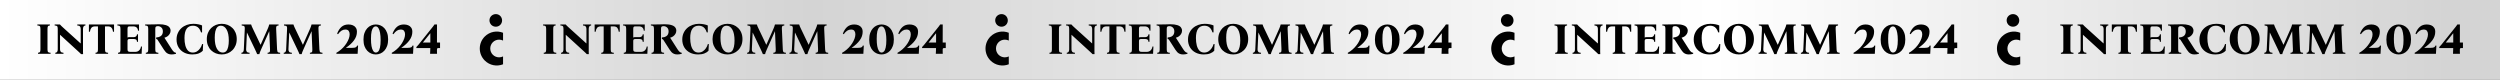 <svg width="1162" height="37" viewBox="0 0 1162 37" fill="none" xmlns="http://www.w3.org/2000/svg">
<rect x="0" y="0" width="1162" height="37" fill="#808080" stroke="none"/>
<rect width="1162" height="37" fill="url(#paint0_linear_599_2551)"/>
<path d="M17.669 25V24.529C18.065 24.501 18.352 24.399 18.529 24.221C18.707 24.044 18.796 23.62 18.796 22.951V13.423C18.796 12.754 18.693 12.33 18.488 12.153C18.297 11.961 17.921 11.859 17.361 11.845V11.374H23.201V11.845C22.805 11.859 22.518 11.961 22.34 12.153C22.163 12.33 22.074 12.754 22.074 13.423V22.951C22.074 23.62 22.177 24.044 22.381 24.221C22.586 24.399 22.962 24.501 23.508 24.529V25H17.669ZM37.697 25.164C37.492 24.945 37.281 24.734 37.062 24.529C36.844 24.31 36.495 23.989 36.017 23.566L27.944 16.189H27.903V22.951C27.903 23.415 28.019 23.791 28.252 24.078C28.497 24.351 28.914 24.501 29.501 24.529V25H25.711V24.529C26.107 24.501 26.394 24.351 26.571 24.078C26.749 23.791 26.838 23.415 26.838 22.951V13.423C26.838 12.754 26.735 12.33 26.53 12.153C26.339 11.961 25.963 11.859 25.403 11.845V11.374H27.862C28.067 11.634 28.286 11.866 28.518 12.071C28.75 12.276 29.016 12.522 29.317 12.809L37.472 20.185H37.513V13.423C37.513 12.959 37.397 12.583 37.165 12.296C36.932 12.009 36.516 11.859 35.915 11.845V11.374H39.705V11.845C39.309 11.859 39.022 12.009 38.845 12.296C38.667 12.583 38.578 12.959 38.578 13.423V22.951C38.578 23.334 38.578 23.702 38.578 24.058C38.592 24.399 38.606 24.768 38.619 25.164H37.697ZM41.326 11.374H53.005V14.755H52.534C52.452 14.017 52.233 13.416 51.878 12.952C51.523 12.487 50.915 12.255 50.055 12.255H48.805V22.951C48.805 23.62 48.907 24.044 49.112 24.221C49.317 24.399 49.693 24.501 50.239 24.529V25L44.399 25V24.529C44.795 24.501 45.082 24.399 45.26 24.221C45.438 24.044 45.526 23.62 45.526 22.951V12.255H44.256C43.423 12.255 42.822 12.487 42.453 12.952C42.098 13.416 41.879 14.017 41.797 14.755H41.326V11.374ZM54.864 25V24.529C55.261 24.501 55.547 24.399 55.725 24.221C55.903 24.044 55.991 23.62 55.991 22.951V13.423C55.991 12.754 55.889 12.33 55.684 12.153C55.493 11.961 55.117 11.859 54.557 11.845V11.374L64.618 11.374V14.243L64.146 14.243C64.119 13.655 63.914 13.177 63.532 12.809C63.163 12.44 62.589 12.255 61.811 12.255H60.171C59.885 12.255 59.659 12.33 59.495 12.481C59.345 12.631 59.27 12.945 59.27 13.423V17.46C59.379 17.378 59.509 17.323 59.659 17.296C59.823 17.268 60.014 17.255 60.233 17.255H62.22C62.63 17.255 62.972 17.139 63.245 16.907C63.518 16.674 63.661 16.353 63.675 15.943H64.146V19.427H63.675C63.661 18.921 63.518 18.58 63.245 18.402C62.972 18.225 62.63 18.136 62.22 18.136H60.274C59.905 18.136 59.645 18.197 59.495 18.32C59.345 18.443 59.27 18.682 59.27 19.037V22.951C59.27 23.429 59.372 23.743 59.577 23.893C59.796 24.044 60.212 24.119 60.827 24.119H62.774C63.593 24.119 64.242 23.873 64.72 23.381C65.198 22.89 65.465 22.302 65.519 21.619H65.99L65.827 25H54.864ZM79.737 25.307C79.122 25.307 78.596 25.205 78.159 25C77.722 24.809 77.353 24.549 77.053 24.221C76.752 23.893 76.472 23.532 76.213 23.135L73.344 18.669C73.207 18.436 73.085 18.293 72.975 18.238C72.866 18.184 72.736 18.149 72.586 18.136V17.419C73.406 17.364 74.041 17.2 74.492 16.927C74.942 16.654 75.256 16.319 75.434 15.923C75.612 15.513 75.7 15.09 75.7 14.653C75.7 13.819 75.468 13.198 75.004 12.788C74.539 12.364 74.007 12.153 73.406 12.153C72.955 12.153 72.634 12.235 72.442 12.399C72.265 12.549 72.176 12.89 72.176 13.423V22.951C72.176 23.62 72.278 24.044 72.483 24.221C72.688 24.399 73.064 24.501 73.61 24.529V25H67.771V24.529C68.167 24.501 68.454 24.399 68.631 24.221C68.809 24.044 68.898 23.62 68.898 22.951V13.423C68.898 12.754 68.795 12.33 68.59 12.153C68.399 11.961 68.023 11.859 67.463 11.845V11.374H68.898C69.922 11.374 70.851 11.361 71.684 11.333C72.518 11.292 73.228 11.272 73.815 11.272C75.168 11.272 76.24 11.402 77.032 11.661C77.838 11.907 78.412 12.255 78.753 12.706C79.109 13.157 79.286 13.669 79.286 14.243C79.286 14.789 79.15 15.288 78.876 15.739C78.617 16.189 78.268 16.572 77.831 16.886C77.408 17.186 76.943 17.398 76.438 17.521V17.562L79.839 22.89C80.236 23.518 80.597 23.948 80.925 24.18C81.253 24.413 81.547 24.529 81.806 24.529V25C81.533 25.096 81.205 25.171 80.823 25.225C80.454 25.28 80.092 25.307 79.737 25.307ZM89.414 25.307C87.979 25.307 86.709 25.02 85.603 24.447C84.496 23.873 83.629 23.067 83 22.029C82.372 20.977 82.058 19.761 82.058 18.382C82.058 17.248 82.263 16.237 82.672 15.349C83.082 14.448 83.642 13.676 84.353 13.034C85.077 12.392 85.903 11.907 86.832 11.579C87.774 11.238 88.778 11.067 89.844 11.067C90.65 11.067 91.422 11.142 92.159 11.292C92.897 11.443 93.484 11.62 93.921 11.825V15.062H93.45C93.177 14.229 92.849 13.594 92.467 13.157C92.084 12.706 91.654 12.392 91.176 12.214C90.711 12.037 90.219 11.948 89.701 11.948C87.064 11.948 85.746 13.86 85.746 17.685C85.746 18.942 85.876 20.082 86.135 21.107C86.408 22.131 86.825 22.944 87.385 23.545C87.959 24.133 88.69 24.426 89.578 24.426C90.302 24.426 90.957 24.249 91.545 23.893C92.132 23.525 92.63 23.04 93.04 22.439C93.464 21.838 93.764 21.189 93.942 20.492H94.413L94.249 23.607C93.799 24.098 93.163 24.508 92.344 24.836C91.524 25.15 90.547 25.307 89.414 25.307ZM103.091 11.067C104.061 11.067 104.963 11.231 105.796 11.559C106.629 11.886 107.367 12.364 108.009 12.993C108.651 13.608 109.149 14.352 109.505 15.226C109.86 16.101 110.037 17.077 110.037 18.156C110.037 19.235 109.86 20.212 109.505 21.086C109.149 21.961 108.651 22.712 108.009 23.34C107.38 23.969 106.643 24.454 105.796 24.795C104.949 25.137 104.041 25.307 103.071 25.307C102.114 25.307 101.213 25.143 100.366 24.816C99.533 24.488 98.795 24.017 98.153 23.402C97.511 22.773 97.013 22.022 96.657 21.148C96.302 20.274 96.125 19.297 96.125 18.218C96.125 17.139 96.302 16.162 96.657 15.288C97.013 14.414 97.504 13.662 98.133 13.034C98.775 12.405 99.519 11.921 100.366 11.579C101.213 11.238 102.121 11.067 103.091 11.067ZM103.501 24.426C104.211 24.426 104.771 24.194 105.181 23.73C105.591 23.252 105.885 22.596 106.062 21.763C106.253 20.929 106.349 19.959 106.349 18.853C106.349 16.626 106.008 14.919 105.325 13.73C104.655 12.542 103.767 11.948 102.661 11.948C101.964 11.948 101.404 12.18 100.981 12.645C100.571 13.109 100.27 13.765 100.079 14.612C99.901 15.445 99.813 16.415 99.813 17.521C99.813 19.748 100.147 21.455 100.817 22.644C101.5 23.832 102.394 24.426 103.501 24.426ZM119.523 25.164C119.413 24.85 119.277 24.529 119.113 24.201C118.962 23.859 118.758 23.415 118.498 22.869L114.81 15.165H114.769L114.4 22.951C114.386 23.415 114.496 23.791 114.728 24.078C114.96 24.351 115.384 24.501 115.998 24.529V25L112.208 25V24.529C112.604 24.501 112.884 24.351 113.048 24.078C113.225 23.791 113.321 23.415 113.335 22.951L113.765 13.423C113.792 12.945 113.758 12.604 113.662 12.399C113.58 12.194 113.43 12.064 113.212 12.009C112.993 11.941 112.699 11.886 112.331 11.845V11.374H116.715C116.825 11.729 116.948 12.064 117.084 12.378C117.234 12.692 117.398 13.041 117.576 13.423L121.1 20.8H121.141L124.42 13.423C124.734 12.726 124.973 12.043 125.137 11.374H129.481V11.845C129.221 11.859 129.003 11.9 128.825 11.968C128.647 12.037 128.518 12.18 128.436 12.399C128.367 12.604 128.34 12.945 128.354 13.423L128.784 22.951C128.811 23.388 128.866 23.716 128.948 23.934C129.044 24.153 129.194 24.303 129.399 24.385C129.604 24.454 129.877 24.501 130.218 24.529V25H124.379V24.529C124.816 24.501 125.116 24.399 125.28 24.221C125.458 24.044 125.533 23.62 125.506 22.951L125.157 14.571H125.116L121.408 22.869C121.148 23.443 120.957 23.893 120.834 24.221C120.725 24.536 120.629 24.85 120.547 25.164H119.523ZM139.192 25.164C139.083 24.85 138.946 24.529 138.782 24.201C138.632 23.859 138.427 23.415 138.168 22.869L134.479 15.165H134.438L134.07 22.951C134.056 23.415 134.165 23.791 134.397 24.078C134.63 24.351 135.053 24.501 135.668 24.529V25H131.877V24.529C132.273 24.501 132.553 24.351 132.717 24.078C132.895 23.791 132.99 23.415 133.004 22.951L133.434 13.423C133.462 12.945 133.428 12.604 133.332 12.399C133.25 12.194 133.1 12.064 132.881 12.009C132.663 11.941 132.369 11.886 132 11.845V11.374H136.385C136.494 11.729 136.617 12.064 136.754 12.378C136.904 12.692 137.068 13.041 137.246 13.423L140.77 20.8H140.811L144.089 13.423C144.403 12.726 144.642 12.043 144.806 11.374H149.15V11.845C148.891 11.859 148.672 11.9 148.495 11.968C148.317 12.037 148.187 12.18 148.105 12.399C148.037 12.604 148.01 12.945 148.023 13.423L148.454 22.951C148.481 23.388 148.536 23.716 148.617 23.934C148.713 24.153 148.863 24.303 149.068 24.385C149.273 24.454 149.546 24.501 149.888 24.529V25H144.048V24.529C144.485 24.501 144.786 24.399 144.95 24.221C145.127 24.044 145.202 23.62 145.175 22.951L144.827 14.571H144.786L141.077 22.869C140.818 23.443 140.626 23.893 140.503 24.221C140.394 24.536 140.299 24.85 140.217 25.164H139.192ZM165.962 21.209H166.433L166.228 25H156.352V24.529C156.462 24.474 156.626 24.378 156.844 24.242C157.076 24.105 157.315 23.948 157.561 23.771C158.244 23.279 158.886 22.719 159.487 22.09C160.088 21.462 160.614 20.793 161.065 20.082C161.516 19.372 161.871 18.662 162.13 17.951C162.39 17.241 162.52 16.565 162.52 15.923C162.52 15.308 162.37 14.789 162.069 14.366C161.782 13.942 161.256 13.73 160.491 13.73C159.849 13.73 159.255 13.908 158.709 14.263C158.162 14.618 157.623 15.172 157.09 15.923L156.701 15.595C157.261 14.175 157.964 13.116 158.811 12.419C159.658 11.723 160.717 11.374 161.987 11.374C162.725 11.374 163.387 11.497 163.975 11.743C164.562 11.975 165.026 12.344 165.368 12.849C165.723 13.341 165.901 13.983 165.901 14.775C165.901 16.183 165.45 17.501 164.548 18.73C163.66 19.959 162.417 21.114 160.819 22.193V22.234H163.811C164.589 22.234 165.129 22.138 165.429 21.947C165.73 21.756 165.907 21.51 165.962 21.209ZM174.683 11.374C175.393 11.374 176.09 11.511 176.773 11.784C177.456 12.057 178.071 12.481 178.617 13.054C179.163 13.628 179.594 14.352 179.908 15.226C180.236 16.087 180.4 17.111 180.4 18.3C180.4 19.474 180.243 20.499 179.928 21.373C179.614 22.247 179.184 22.978 178.638 23.566C178.091 24.153 177.476 24.59 176.793 24.877C176.11 25.164 175.4 25.307 174.663 25.307C173.952 25.307 173.256 25.171 172.573 24.898C171.89 24.624 171.275 24.201 170.728 23.627C170.182 23.053 169.745 22.336 169.417 21.476C169.103 20.602 168.946 19.57 168.946 18.382C168.946 17.207 169.103 16.183 169.417 15.308C169.731 14.434 170.162 13.703 170.708 13.116C171.254 12.528 171.869 12.091 172.552 11.804C173.235 11.518 173.945 11.374 174.683 11.374ZM174.744 24.426C175.141 24.426 175.503 24.249 175.83 23.893C176.158 23.538 176.418 22.937 176.609 22.09C176.814 21.244 176.916 20.082 176.916 18.607C176.916 17.323 176.828 16.21 176.65 15.267C176.486 14.311 176.233 13.573 175.892 13.054C175.55 12.522 175.12 12.255 174.601 12.255C174.219 12.255 173.857 12.433 173.515 12.788C173.187 13.143 172.921 13.744 172.716 14.591C172.525 15.438 172.429 16.599 172.429 18.074C172.429 19.358 172.511 20.479 172.675 21.435C172.853 22.377 173.112 23.115 173.454 23.648C173.795 24.167 174.225 24.426 174.744 24.426ZM191.715 21.209H192.186L191.981 25H182.105V24.529C182.214 24.474 182.378 24.378 182.597 24.242C182.829 24.105 183.068 23.948 183.314 23.771C183.997 23.279 184.639 22.719 185.24 22.09C185.841 21.462 186.367 20.793 186.818 20.082C187.268 19.372 187.623 18.662 187.883 17.951C188.143 17.241 188.272 16.565 188.272 15.923C188.272 15.308 188.122 14.789 187.822 14.366C187.535 13.942 187.009 13.73 186.244 13.73C185.602 13.73 185.008 13.908 184.461 14.263C183.915 14.618 183.375 15.172 182.842 15.923L182.453 15.595C183.013 14.175 183.717 13.116 184.564 12.419C185.411 11.723 186.469 11.374 187.74 11.374C188.477 11.374 189.14 11.497 189.727 11.743C190.315 11.975 190.779 12.344 191.12 12.849C191.476 13.341 191.653 13.983 191.653 14.775C191.653 16.183 191.202 17.501 190.301 18.73C189.413 19.959 188.17 21.114 186.572 22.193V22.234H189.563C190.342 22.234 190.881 22.138 191.182 21.947C191.482 21.756 191.66 21.51 191.715 21.209ZM203.099 19.775H204.534V22.336H203.673C203.29 22.336 203.099 22.575 203.099 23.053C203.099 23.381 203.099 23.702 203.099 24.017C203.113 24.317 203.127 24.645 203.14 25H199.903C199.93 24.549 199.951 24.112 199.964 23.689C199.978 23.252 199.992 22.801 200.005 22.336H193.53V21.865C193.886 21.523 194.207 21.168 194.493 20.8L201.194 12.419C201.344 12.228 201.481 12.043 201.603 11.866C201.74 11.675 201.849 11.511 201.931 11.374H203.12L203.099 19.775ZM199.964 15.493L196.542 19.775H200.026V15.493H199.964Z" fill="black"/>
<path d="M233.818 15.23C230.958 14.088 227.603 14.697 225.315 16.981C222.227 20.064 222.227 25.05 225.315 28.133C227.603 30.417 230.958 31.026 233.818 29.884V26.23C233.246 26.496 232.636 26.649 231.987 26.649C229.7 26.649 227.87 24.822 227.87 22.538C227.87 20.254 229.7 18.427 231.987 18.427C232.636 18.427 233.284 18.579 233.818 18.846V15.23Z" fill="black"/>
<path d="M232.522 11.568C233.648 10.439 233.648 8.57 232.522 7.402C231.396 6.272 229.531 6.272 228.366 7.402C227.201 8.531 227.24 10.4 228.366 11.568C229.531 12.697 231.396 12.697 232.522 11.568Z" fill="black"/>
<path d="M252.73 25V24.529C253.126 24.501 253.413 24.399 253.59 24.221C253.768 24.044 253.857 23.62 253.857 22.951V13.423C253.857 12.754 253.754 12.33 253.549 12.153C253.358 11.961 252.982 11.859 252.422 11.845V11.374H258.262V11.845C257.866 11.859 257.579 11.961 257.402 12.153C257.224 12.33 257.135 12.754 257.135 13.423V22.951C257.135 23.62 257.238 24.044 257.442 24.221C257.647 24.399 258.023 24.501 258.569 24.529V25H252.73ZM272.758 25.164C272.554 24.945 272.342 24.734 272.123 24.529C271.905 24.31 271.556 23.989 271.078 23.566L263.005 16.189H262.964V22.951C262.964 23.415 263.08 23.791 263.313 24.078C263.558 24.351 263.975 24.501 264.562 24.529V25H260.772V24.529C261.168 24.501 261.455 24.351 261.632 24.078C261.81 23.791 261.899 23.415 261.899 22.951L261.899 13.423C261.899 12.754 261.796 12.33 261.591 12.153C261.4 11.961 261.024 11.859 260.464 11.845V11.374H262.923C263.128 11.634 263.347 11.866 263.579 12.071C263.811 12.276 264.078 12.522 264.378 12.809L272.533 20.185H272.574V13.423C272.574 12.959 272.458 12.583 272.226 12.296C271.993 12.009 271.577 11.859 270.976 11.845V11.374H274.766V11.845C274.37 11.859 274.083 12.009 273.906 12.296C273.728 12.583 273.639 12.959 273.639 13.423V22.951C273.639 23.334 273.639 23.702 273.639 24.058C273.653 24.399 273.667 24.768 273.68 25.164H272.758ZM276.387 11.374H288.066V14.755H287.595C287.513 14.017 287.294 13.416 286.939 12.952C286.584 12.487 285.976 12.255 285.116 12.255H283.866V22.951C283.866 23.62 283.968 24.044 284.173 24.221C284.378 24.399 284.754 24.501 285.3 24.529V25L279.46 25V24.529C279.857 24.501 280.143 24.399 280.321 24.221C280.499 24.044 280.587 23.62 280.587 22.951V12.255H279.317C278.484 12.255 277.883 12.487 277.514 12.952C277.159 13.416 276.94 14.017 276.858 14.755H276.387V11.374ZM289.926 25V24.529C290.322 24.501 290.609 24.399 290.786 24.221C290.964 24.044 291.052 23.62 291.052 22.951V13.423C291.052 12.754 290.95 12.33 290.745 12.153C290.554 11.961 290.178 11.859 289.618 11.845V11.374L299.679 11.374V14.243L299.207 14.243C299.18 13.655 298.975 13.177 298.593 12.809C298.224 12.44 297.65 12.255 296.872 12.255H295.232C294.946 12.255 294.72 12.33 294.556 12.481C294.406 12.631 294.331 12.945 294.331 13.423V17.46C294.44 17.378 294.57 17.323 294.72 17.296C294.884 17.268 295.075 17.255 295.294 17.255H297.281C297.691 17.255 298.033 17.139 298.306 16.907C298.579 16.674 298.723 16.353 298.736 15.943H299.207V19.427H298.736C298.723 18.921 298.579 18.58 298.306 18.402C298.033 18.225 297.691 18.136 297.281 18.136H295.335C294.966 18.136 294.707 18.197 294.556 18.32C294.406 18.443 294.331 18.682 294.331 19.037V22.951C294.331 23.429 294.433 23.743 294.638 23.893C294.857 24.044 295.273 24.119 295.888 24.119H297.835C298.654 24.119 299.303 23.873 299.781 23.381C300.259 22.89 300.526 22.302 300.58 21.619H301.052L300.888 25H289.926ZM314.798 25.307C314.183 25.307 313.657 25.205 313.22 25C312.783 24.809 312.414 24.549 312.114 24.221C311.813 23.893 311.533 23.532 311.274 23.135L308.405 18.669C308.268 18.436 308.146 18.293 308.036 18.238C307.927 18.184 307.797 18.149 307.647 18.136V17.419C308.467 17.364 309.102 17.2 309.553 16.927C310.003 16.654 310.317 16.319 310.495 15.923C310.673 15.513 310.761 15.09 310.761 14.653C310.761 13.819 310.529 13.198 310.065 12.788C309.6 12.364 309.068 12.153 308.467 12.153C308.016 12.153 307.695 12.235 307.504 12.399C307.326 12.549 307.237 12.89 307.237 13.423V22.951C307.237 23.62 307.34 24.044 307.544 24.221C307.749 24.399 308.125 24.501 308.671 24.529V25H302.832V24.529C303.228 24.501 303.515 24.399 303.692 24.221C303.87 24.044 303.959 23.62 303.959 22.951V13.423C303.959 12.754 303.856 12.33 303.651 12.153C303.46 11.961 303.085 11.859 302.524 11.845V11.374H303.959C304.983 11.374 305.912 11.361 306.745 11.333C307.579 11.292 308.289 11.272 308.876 11.272C310.229 11.272 311.301 11.402 312.093 11.661C312.899 11.907 313.473 12.255 313.814 12.706C314.17 13.157 314.347 13.669 314.347 14.243C314.347 14.789 314.211 15.288 313.937 15.739C313.678 16.189 313.33 16.572 312.892 16.886C312.469 17.186 312.004 17.398 311.499 17.521V17.562L314.9 22.89C315.297 23.518 315.659 23.948 315.986 24.18C316.314 24.413 316.608 24.529 316.867 24.529V25C316.594 25.096 316.266 25.171 315.884 25.225C315.515 25.28 315.153 25.307 314.798 25.307ZM324.475 25.307C323.04 25.307 321.77 25.02 320.664 24.447C319.557 23.873 318.69 23.067 318.061 22.029C317.433 20.977 317.119 19.761 317.119 18.382C317.119 17.248 317.324 16.237 317.733 15.349C318.143 14.448 318.703 13.676 319.414 13.034C320.138 12.392 320.964 11.907 321.893 11.579C322.835 11.238 323.839 11.067 324.905 11.067C325.711 11.067 326.483 11.142 327.22 11.292C327.958 11.443 328.545 11.62 328.982 11.825V15.062H328.511C328.238 14.229 327.91 13.594 327.528 13.157C327.145 12.706 326.715 12.392 326.237 12.214C325.772 12.037 325.281 11.948 324.762 11.948C322.125 11.948 320.807 13.86 320.807 17.685C320.807 18.942 320.937 20.082 321.196 21.107C321.469 22.131 321.886 22.944 322.446 23.545C323.02 24.133 323.751 24.426 324.639 24.426C325.363 24.426 326.018 24.249 326.606 23.893C327.193 23.525 327.692 23.04 328.101 22.439C328.525 21.838 328.825 21.189 329.003 20.492H329.474L329.31 23.607C328.86 24.098 328.224 24.508 327.405 24.836C326.585 25.15 325.608 25.307 324.475 25.307ZM338.152 11.067C339.122 11.067 340.024 11.231 340.857 11.559C341.69 11.886 342.428 12.364 343.07 12.993C343.712 13.608 344.21 14.352 344.566 15.226C344.921 16.101 345.098 17.077 345.098 18.156C345.098 19.235 344.921 20.212 344.566 21.086C344.21 21.961 343.712 22.712 343.07 23.34C342.441 23.969 341.704 24.454 340.857 24.795C340.01 25.137 339.102 25.307 338.132 25.307C337.176 25.307 336.274 25.143 335.427 24.816C334.594 24.488 333.856 24.017 333.214 23.402C332.572 22.773 332.074 22.022 331.718 21.148C331.363 20.274 331.186 19.297 331.186 18.218C331.186 17.139 331.363 16.162 331.718 15.288C332.074 14.414 332.565 13.662 333.194 13.034C333.836 12.405 334.58 11.921 335.427 11.579C336.274 11.238 337.182 11.067 338.152 11.067ZM338.562 24.426C339.272 24.426 339.832 24.194 340.242 23.73C340.652 23.252 340.946 22.596 341.123 21.763C341.315 20.929 341.41 19.959 341.41 18.853C341.41 16.626 341.069 14.919 340.386 13.73C339.716 12.542 338.828 11.948 337.722 11.948C337.025 11.948 336.465 12.18 336.042 12.645C335.632 13.109 335.331 13.765 335.14 14.612C334.963 15.445 334.874 16.415 334.874 17.521C334.874 19.748 335.208 21.455 335.878 22.644C336.561 23.832 337.456 24.426 338.562 24.426ZM354.584 25.164C354.474 24.85 354.338 24.529 354.174 24.201C354.024 23.859 353.819 23.415 353.559 22.869L349.871 15.165H349.83L349.461 22.951C349.447 23.415 349.557 23.791 349.789 24.078C350.021 24.351 350.445 24.501 351.059 24.529V25L347.269 25V24.529C347.665 24.501 347.945 24.351 348.109 24.078C348.286 23.791 348.382 23.415 348.396 22.951L348.826 13.423C348.853 12.945 348.819 12.604 348.723 12.399C348.641 12.194 348.491 12.064 348.273 12.009C348.054 11.941 347.76 11.886 347.392 11.845V11.374H351.776C351.886 11.729 352.009 12.064 352.145 12.378C352.296 12.692 352.459 13.041 352.637 13.423L356.161 20.8H356.202L359.481 13.423C359.795 12.726 360.034 12.043 360.198 11.374H364.542V11.845C364.282 11.859 364.064 11.9 363.886 11.968C363.708 12.037 363.579 12.18 363.497 12.399C363.428 12.604 363.401 12.945 363.415 13.423L363.845 22.951C363.872 23.388 363.927 23.716 364.009 23.934C364.105 24.153 364.255 24.303 364.46 24.385C364.665 24.454 364.938 24.501 365.279 24.529V25H359.44V24.529C359.877 24.501 360.177 24.399 360.341 24.221C360.519 24.044 360.594 23.62 360.567 22.951L360.218 14.571H360.177L356.469 22.869C356.209 23.443 356.018 23.893 355.895 24.221C355.786 24.536 355.69 24.85 355.608 25.164H354.584ZM374.253 25.164C374.144 24.85 374.007 24.529 373.843 24.201C373.693 23.859 373.488 23.415 373.229 22.869L369.54 15.165H369.499L369.131 22.951C369.117 23.415 369.226 23.791 369.459 24.078C369.691 24.351 370.114 24.501 370.729 24.529V25H366.938V24.529C367.334 24.501 367.614 24.351 367.778 24.078C367.956 23.791 368.052 23.415 368.065 22.951L368.495 13.423C368.523 12.945 368.489 12.604 368.393 12.399C368.311 12.194 368.161 12.064 367.942 12.009C367.724 11.941 367.43 11.886 367.061 11.845V11.374H371.446C371.555 11.729 371.678 12.064 371.815 12.378C371.965 12.692 372.129 13.041 372.307 13.423L375.831 20.8H375.872L379.15 13.423C379.464 12.726 379.704 12.043 379.867 11.374H384.211V11.845C383.952 11.859 383.733 11.9 383.556 11.968C383.378 12.037 383.248 12.18 383.166 12.399C383.098 12.604 383.071 12.945 383.084 13.423L383.515 22.951C383.542 23.388 383.597 23.716 383.679 23.934C383.774 24.153 383.924 24.303 384.129 24.385C384.334 24.454 384.607 24.501 384.949 24.529V25H379.109V24.529C379.546 24.501 379.847 24.399 380.011 24.221C380.188 24.044 380.264 23.62 380.236 22.951L379.888 14.571H379.847L376.138 22.869C375.879 23.443 375.687 23.893 375.565 24.221C375.455 24.536 375.36 24.85 375.278 25.164H374.253ZM401.023 21.209H401.494L401.29 25H391.413V24.529C391.523 24.474 391.687 24.378 391.905 24.242C392.137 24.105 392.376 23.948 392.622 23.771C393.305 23.279 393.947 22.719 394.548 22.09C395.149 21.462 395.675 20.793 396.126 20.082C396.577 19.372 396.932 18.662 397.192 17.951C397.451 17.241 397.581 16.565 397.581 15.923C397.581 15.308 397.431 14.789 397.13 14.366C396.843 13.942 396.317 13.73 395.552 13.73C394.91 13.73 394.316 13.908 393.77 14.263C393.223 14.618 392.684 15.172 392.151 15.923L391.762 15.595C392.322 14.175 393.025 13.116 393.872 12.419C394.719 11.723 395.778 11.374 397.048 11.374C397.786 11.374 398.448 11.497 399.036 11.743C399.623 11.975 400.087 12.344 400.429 12.849C400.784 13.341 400.962 13.983 400.962 14.775C400.962 16.183 400.511 17.501 399.609 18.73C398.721 19.959 397.478 21.114 395.88 22.193V22.234H398.872C399.65 22.234 400.19 22.138 400.49 21.947C400.791 21.756 400.969 21.51 401.023 21.209ZM409.744 11.374C410.454 11.374 411.151 11.511 411.834 11.784C412.517 12.057 413.132 12.481 413.678 13.054C414.225 13.628 414.655 14.352 414.969 15.226C415.297 16.087 415.461 17.111 415.461 18.3C415.461 19.474 415.304 20.499 414.99 21.373C414.675 22.247 414.245 22.978 413.699 23.566C413.152 24.153 412.538 24.59 411.855 24.877C411.172 25.164 410.461 25.307 409.724 25.307C409.013 25.307 408.317 25.171 407.634 24.898C406.951 24.624 406.336 24.201 405.789 23.627C405.243 23.053 404.806 22.336 404.478 21.476C404.164 20.602 404.007 19.57 404.007 18.382C404.007 17.207 404.164 16.183 404.478 15.308C404.792 14.434 405.223 13.703 405.769 13.116C406.315 12.528 406.93 12.091 407.613 11.804C408.296 11.518 409.006 11.374 409.744 11.374ZM409.806 24.426C410.202 24.426 410.564 24.249 410.892 23.893C411.219 23.538 411.479 22.937 411.67 22.09C411.875 21.244 411.977 20.082 411.977 18.607C411.977 17.323 411.889 16.21 411.711 15.267C411.547 14.311 411.294 13.573 410.953 13.054C410.611 12.522 410.181 12.255 409.662 12.255C409.28 12.255 408.918 12.433 408.576 12.788C408.248 13.143 407.982 13.744 407.777 14.591C407.586 15.438 407.49 16.599 407.49 18.074C407.49 19.358 407.572 20.479 407.736 21.435C407.914 22.377 408.173 23.115 408.515 23.648C408.856 24.167 409.286 24.426 409.806 24.426ZM426.776 21.209H427.247L427.042 25H417.166V24.529C417.275 24.474 417.439 24.378 417.658 24.242C417.89 24.105 418.129 23.948 418.375 23.771C419.058 23.279 419.7 22.719 420.301 22.09C420.902 21.462 421.428 20.793 421.879 20.082C422.329 19.372 422.685 18.662 422.944 17.951C423.204 17.241 423.333 16.565 423.333 15.923C423.333 15.308 423.183 14.789 422.883 14.366C422.596 13.942 422.07 13.73 421.305 13.73C420.663 13.73 420.069 13.908 419.522 14.263C418.976 14.618 418.436 15.172 417.904 15.923L417.514 15.595C418.074 14.175 418.778 13.116 419.625 12.419C420.472 11.723 421.53 11.374 422.801 11.374C423.538 11.374 424.201 11.497 424.788 11.743C425.376 11.975 425.84 12.344 426.182 12.849C426.537 13.341 426.714 13.983 426.714 14.775C426.714 16.183 426.263 17.501 425.362 18.73C424.474 19.959 423.231 21.114 421.633 22.193V22.234H424.624C425.403 22.234 425.942 22.138 426.243 21.947C426.544 21.756 426.721 21.51 426.776 21.209ZM438.16 19.775H439.595V22.336H438.734C438.352 22.336 438.16 22.575 438.16 23.053C438.16 23.381 438.16 23.702 438.16 24.017C438.174 24.317 438.188 24.645 438.201 25H434.964C434.991 24.549 435.012 24.112 435.025 23.689C435.039 23.252 435.053 22.801 435.066 22.336H428.591V21.865C428.947 21.523 429.268 21.168 429.555 20.8L436.255 12.419C436.405 12.228 436.542 12.043 436.665 11.866C436.801 11.675 436.91 11.511 436.992 11.374H438.181L438.16 19.775ZM435.025 15.493L431.604 19.775H435.087V15.493H435.025Z" fill="black"/>
<path d="M468.879 15.23C466.019 14.088 462.664 14.697 460.376 16.981C457.288 20.064 457.288 25.05 460.376 28.133C462.664 30.417 466.019 31.026 468.879 29.884V26.23C468.307 26.496 467.697 26.649 467.049 26.649C464.761 26.649 462.931 24.822 462.931 22.538C462.931 20.254 464.761 18.427 467.049 18.427C467.697 18.427 468.345 18.579 468.879 18.846V15.23Z" fill="black"/>
<path d="M467.583 11.568C468.709 10.439 468.709 8.57 467.583 7.402C466.457 6.272 464.592 6.272 463.427 7.402C462.262 8.531 462.301 10.4 463.427 11.568C464.592 12.697 466.457 12.697 467.583 11.568Z" fill="black"/>
<path d="M487.791 25V24.529C488.187 24.501 488.474 24.399 488.651 24.221C488.829 24.044 488.918 23.62 488.918 22.951V13.423C488.918 12.754 488.815 12.33 488.61 12.153C488.419 11.961 488.044 11.859 487.484 11.845V11.374H493.323V11.845C492.927 11.859 492.64 11.961 492.463 12.153C492.285 12.33 492.196 12.754 492.196 13.423V22.951C492.196 23.62 492.299 24.044 492.504 24.221C492.708 24.399 493.084 24.501 493.631 24.529V25H487.791ZM507.82 25.164C507.615 24.945 507.403 24.734 507.184 24.529C506.966 24.31 506.617 23.989 506.139 23.566L498.066 16.189H498.025V22.951C498.025 23.415 498.141 23.791 498.374 24.078C498.62 24.351 499.036 24.501 499.624 24.529V25H495.833V24.529C496.229 24.501 496.516 24.351 496.693 24.078C496.871 23.791 496.96 23.415 496.96 22.951L496.96 13.423C496.96 12.754 496.857 12.33 496.652 12.153C496.461 11.961 496.086 11.859 495.526 11.845V11.374H497.984C498.189 11.634 498.408 11.866 498.64 12.071C498.872 12.276 499.139 12.522 499.439 12.809L507.594 20.185H507.635V13.423C507.635 12.959 507.519 12.583 507.287 12.296C507.055 12.009 506.638 11.859 506.037 11.845V11.374H509.828V11.845C509.431 11.859 509.145 12.009 508.967 12.296C508.789 12.583 508.701 12.959 508.701 13.423V22.951C508.701 23.334 508.701 23.702 508.701 24.058C508.714 24.399 508.728 24.768 508.742 25.164H507.82ZM511.448 11.374H523.127V14.755H522.656C522.574 14.017 522.355 13.416 522 12.952C521.645 12.487 521.037 12.255 520.177 12.255H518.927V22.951C518.927 23.62 519.029 24.044 519.234 24.221C519.439 24.399 519.815 24.501 520.361 24.529V25L514.521 25V24.529C514.918 24.501 515.204 24.399 515.382 24.221C515.56 24.044 515.648 23.62 515.648 22.951V12.255H514.378C513.545 12.255 512.944 12.487 512.575 12.952C512.22 13.416 512.001 14.017 511.919 14.755H511.448V11.374ZM524.987 25V24.529C525.383 24.501 525.67 24.399 525.847 24.221C526.025 24.044 526.114 23.62 526.114 22.951V13.423C526.114 12.754 526.011 12.33 525.806 12.153C525.615 11.961 525.239 11.859 524.679 11.845V11.374L534.74 11.374V14.243L534.269 14.243C534.241 13.655 534.036 13.177 533.654 12.809C533.285 12.44 532.711 12.255 531.933 12.255H530.294C530.007 12.255 529.781 12.33 529.617 12.481C529.467 12.631 529.392 12.945 529.392 13.423V17.46C529.501 17.378 529.631 17.323 529.781 17.296C529.945 17.268 530.136 17.255 530.355 17.255H532.342C532.752 17.255 533.094 17.139 533.367 16.907C533.64 16.674 533.784 16.353 533.797 15.943H534.269V19.427H533.797C533.784 18.921 533.64 18.58 533.367 18.402C533.094 18.225 532.752 18.136 532.342 18.136H530.396C530.027 18.136 529.768 18.197 529.617 18.32C529.467 18.443 529.392 18.682 529.392 19.037V22.951C529.392 23.429 529.494 23.743 529.699 23.893C529.918 24.044 530.334 24.119 530.949 24.119H532.896C533.715 24.119 534.364 23.873 534.842 23.381C535.32 22.89 535.587 22.302 535.641 21.619H536.113L535.949 25H524.987ZM549.859 25.307C549.244 25.307 548.718 25.205 548.281 25C547.844 24.809 547.475 24.549 547.175 24.221C546.874 23.893 546.594 23.532 546.335 23.135L543.466 18.669C543.33 18.436 543.207 18.293 543.097 18.238C542.988 18.184 542.858 18.149 542.708 18.136V17.419C543.528 17.364 544.163 17.2 544.614 16.927C545.064 16.654 545.379 16.319 545.556 15.923C545.734 15.513 545.823 15.09 545.823 14.653C545.823 13.819 545.59 13.198 545.126 12.788C544.661 12.364 544.129 12.153 543.528 12.153C543.077 12.153 542.756 12.235 542.565 12.399C542.387 12.549 542.298 12.89 542.298 13.423V22.951C542.298 23.62 542.401 24.044 542.606 24.221C542.81 24.399 543.186 24.501 543.733 24.529V25H537.893V24.529C538.289 24.501 538.576 24.399 538.753 24.221C538.931 24.044 539.02 23.62 539.02 22.951V13.423C539.02 12.754 538.917 12.33 538.712 12.153C538.521 11.961 538.146 11.859 537.586 11.845V11.374H539.02C540.044 11.374 540.973 11.361 541.806 11.333C542.64 11.292 543.35 11.272 543.937 11.272C545.29 11.272 546.362 11.402 547.154 11.661C547.96 11.907 548.534 12.255 548.876 12.706C549.231 13.157 549.408 13.669 549.408 14.243C549.408 14.789 549.272 15.288 548.998 15.739C548.739 16.189 548.391 16.572 547.953 16.886C547.53 17.186 547.066 17.398 546.56 17.521V17.562L549.961 22.89C550.358 23.518 550.72 23.948 551.047 24.18C551.375 24.413 551.669 24.529 551.929 24.529V25C551.655 25.096 551.327 25.171 550.945 25.225C550.576 25.28 550.214 25.307 549.859 25.307ZM559.536 25.307C558.101 25.307 556.831 25.02 555.725 24.447C554.618 23.873 553.751 23.067 553.122 22.029C552.494 20.977 552.18 19.761 552.18 18.382C552.18 17.248 552.385 16.237 552.795 15.349C553.204 14.448 553.764 13.676 554.475 13.034C555.199 12.392 556.025 11.907 556.954 11.579C557.897 11.238 558.901 11.067 559.966 11.067C560.772 11.067 561.544 11.142 562.281 11.292C563.019 11.443 563.606 11.62 564.044 11.825V15.062H563.572C563.299 14.229 562.971 13.594 562.589 13.157C562.206 12.706 561.776 12.392 561.298 12.214C560.833 12.037 560.342 11.948 559.823 11.948C557.186 11.948 555.868 13.86 555.868 17.685C555.868 18.942 555.998 20.082 556.257 21.107C556.531 22.131 556.947 22.944 557.507 23.545C558.081 24.133 558.812 24.426 559.7 24.426C560.424 24.426 561.079 24.249 561.667 23.893C562.254 23.525 562.753 23.04 563.162 22.439C563.586 21.838 563.886 21.189 564.064 20.492H564.535L564.371 23.607C563.921 24.098 563.285 24.508 562.466 24.836C561.646 25.15 560.67 25.307 559.536 25.307ZM573.213 11.067C574.183 11.067 575.085 11.231 575.918 11.559C576.751 11.886 577.489 12.364 578.131 12.993C578.773 13.608 579.272 14.352 579.627 15.226C579.982 16.101 580.159 17.077 580.159 18.156C580.159 19.235 579.982 20.212 579.627 21.086C579.272 21.961 578.773 22.712 578.131 23.34C577.503 23.969 576.765 24.454 575.918 24.795C575.071 25.137 574.163 25.307 573.193 25.307C572.237 25.307 571.335 25.143 570.488 24.816C569.655 24.488 568.917 24.017 568.275 23.402C567.633 22.773 567.135 22.022 566.779 21.148C566.424 20.274 566.247 19.297 566.247 18.218C566.247 17.139 566.424 16.162 566.779 15.288C567.135 14.414 567.626 13.662 568.255 13.034C568.897 12.405 569.641 11.921 570.488 11.579C571.335 11.238 572.243 11.067 573.213 11.067ZM573.623 24.426C574.333 24.426 574.893 24.194 575.303 23.73C575.713 23.252 576.007 22.596 576.184 21.763C576.376 20.929 576.471 19.959 576.471 18.853C576.471 16.626 576.13 14.919 575.447 13.73C574.777 12.542 573.889 11.948 572.783 11.948C572.086 11.948 571.526 12.18 571.103 12.645C570.693 13.109 570.393 13.765 570.201 14.612C570.024 15.445 569.935 16.415 569.935 17.521C569.935 19.748 570.27 21.455 570.939 22.644C571.622 23.832 572.517 24.426 573.623 24.426ZM589.645 25.164C589.535 24.85 589.399 24.529 589.235 24.201C589.085 23.859 588.88 23.415 588.62 22.869L584.932 15.165H584.891L584.522 22.951C584.509 23.415 584.618 23.791 584.85 24.078C585.082 24.351 585.506 24.501 586.12 24.529V25L582.33 25V24.529C582.726 24.501 583.006 24.351 583.17 24.078C583.347 23.791 583.443 23.415 583.457 22.951L583.887 13.423C583.914 12.945 583.88 12.604 583.785 12.399C583.703 12.194 583.552 12.064 583.334 12.009C583.115 11.941 582.821 11.886 582.453 11.845V11.374H586.838C586.947 11.729 587.07 12.064 587.206 12.378C587.357 12.692 587.521 13.041 587.698 13.423L591.222 20.8H591.263L594.542 13.423C594.856 12.726 595.095 12.043 595.259 11.374H599.603V11.845C599.343 11.859 599.125 11.9 598.947 11.968C598.77 12.037 598.64 12.18 598.558 12.399C598.49 12.604 598.462 12.945 598.476 13.423L598.906 22.951C598.933 23.388 598.988 23.716 599.07 23.934C599.166 24.153 599.316 24.303 599.521 24.385C599.726 24.454 599.999 24.501 600.34 24.529V25H594.501V24.529C594.938 24.501 595.238 24.399 595.402 24.221C595.58 24.044 595.655 23.62 595.628 22.951L595.279 14.571H595.238L591.53 22.869C591.27 23.443 591.079 23.893 590.956 24.221C590.847 24.536 590.751 24.85 590.669 25.164H589.645ZM609.314 25.164C609.205 24.85 609.068 24.529 608.904 24.201C608.754 23.859 608.549 23.415 608.29 22.869L604.602 15.165H604.561L604.192 22.951C604.178 23.415 604.287 23.791 604.52 24.078C604.752 24.351 605.175 24.501 605.79 24.529V25H601.999V24.529C602.395 24.501 602.675 24.351 602.839 24.078C603.017 23.791 603.113 23.415 603.126 22.951L603.557 13.423C603.584 12.945 603.55 12.604 603.454 12.399C603.372 12.194 603.222 12.064 603.003 12.009C602.785 11.941 602.491 11.886 602.122 11.845V11.374H606.507C606.616 11.729 606.739 12.064 606.876 12.378C607.026 12.692 607.19 13.041 607.368 13.423L610.892 20.8H610.933L614.211 13.423C614.526 12.726 614.765 12.043 614.929 11.374H619.272V11.845C619.013 11.859 618.794 11.9 618.617 11.968C618.439 12.037 618.309 12.18 618.227 12.399C618.159 12.604 618.132 12.945 618.145 13.423L618.576 22.951C618.603 23.388 618.658 23.716 618.74 23.934C618.835 24.153 618.986 24.303 619.19 24.385C619.395 24.454 619.669 24.501 620.01 24.529V25H614.17V24.529C614.607 24.501 614.908 24.399 615.072 24.221C615.25 24.044 615.325 23.62 615.297 22.951L614.949 14.571H614.908L611.199 22.869C610.94 23.443 610.749 23.893 610.626 24.221C610.516 24.536 610.421 24.85 610.339 25.164H609.314ZM636.084 21.209H636.556L636.351 25H626.474V24.529C626.584 24.474 626.748 24.378 626.966 24.242C627.198 24.105 627.437 23.948 627.683 23.771C628.366 23.279 629.008 22.719 629.609 22.09C630.21 21.462 630.736 20.793 631.187 20.082C631.638 19.372 631.993 18.662 632.253 17.951C632.512 17.241 632.642 16.565 632.642 15.923C632.642 15.308 632.492 14.789 632.191 14.366C631.904 13.942 631.378 13.73 630.613 13.73C629.971 13.73 629.377 13.908 628.831 14.263C628.284 14.618 627.745 15.172 627.212 15.923L626.823 15.595C627.383 14.175 628.086 13.116 628.933 12.419C629.78 11.723 630.839 11.374 632.109 11.374C632.847 11.374 633.509 11.497 634.097 11.743C634.684 11.975 635.149 12.344 635.49 12.849C635.845 13.341 636.023 13.983 636.023 14.775C636.023 16.183 635.572 17.501 634.67 18.73C633.783 19.959 632.539 21.114 630.941 22.193V22.234H633.933C634.711 22.234 635.251 22.138 635.552 21.947C635.852 21.756 636.03 21.51 636.084 21.209ZM644.805 11.374C645.515 11.374 646.212 11.511 646.895 11.784C647.578 12.057 648.193 12.481 648.739 13.054C649.286 13.628 649.716 14.352 650.03 15.226C650.358 16.087 650.522 17.111 650.522 18.3C650.522 19.474 650.365 20.499 650.051 21.373C649.736 22.247 649.306 22.978 648.76 23.566C648.213 24.153 647.599 24.59 646.916 24.877C646.233 25.164 645.522 25.307 644.785 25.307C644.074 25.307 643.378 25.171 642.695 24.898C642.012 24.624 641.397 24.201 640.851 23.627C640.304 23.053 639.867 22.336 639.539 21.476C639.225 20.602 639.068 19.57 639.068 18.382C639.068 17.207 639.225 16.183 639.539 15.308C639.853 14.434 640.284 13.703 640.83 13.116C641.376 12.528 641.991 12.091 642.674 11.804C643.357 11.518 644.068 11.374 644.805 11.374ZM644.867 24.426C645.263 24.426 645.625 24.249 645.953 23.893C646.28 23.538 646.54 22.937 646.731 22.09C646.936 21.244 647.039 20.082 647.039 18.607C647.039 17.323 646.95 16.21 646.772 15.267C646.608 14.311 646.356 13.573 646.014 13.054C645.673 12.522 645.242 12.255 644.723 12.255C644.341 12.255 643.979 12.433 643.637 12.788C643.309 13.143 643.043 13.744 642.838 14.591C642.647 15.438 642.551 16.599 642.551 18.074C642.551 19.358 642.633 20.479 642.797 21.435C642.975 22.377 643.234 23.115 643.576 23.648C643.917 24.167 644.348 24.426 644.867 24.426ZM661.837 21.209H662.308L662.103 25H652.227V24.529C652.336 24.474 652.5 24.378 652.719 24.242C652.951 24.105 653.19 23.948 653.436 23.771C654.119 23.279 654.761 22.719 655.362 22.09C655.963 21.462 656.489 20.793 656.94 20.082C657.39 19.372 657.746 18.662 658.005 17.951C658.265 17.241 658.394 16.565 658.394 15.923C658.394 15.308 658.244 14.789 657.944 14.366C657.657 13.942 657.131 13.73 656.366 13.73C655.724 13.73 655.13 13.908 654.583 14.263C654.037 14.618 653.497 15.172 652.965 15.923L652.575 15.595C653.135 14.175 653.839 13.116 654.686 12.419C655.533 11.723 656.591 11.374 657.862 11.374C658.599 11.374 659.262 11.497 659.849 11.743C660.437 11.975 660.901 12.344 661.243 12.849C661.598 13.341 661.775 13.983 661.775 14.775C661.775 16.183 661.325 17.501 660.423 18.73C659.535 19.959 658.292 21.114 656.694 22.193V22.234H659.685C660.464 22.234 661.004 22.138 661.304 21.947C661.605 21.756 661.782 21.51 661.837 21.209ZM673.221 19.775H674.656V22.336H673.795C673.413 22.336 673.221 22.575 673.221 23.053C673.221 23.381 673.221 23.702 673.221 24.017C673.235 24.317 673.249 24.645 673.262 25H670.025C670.052 24.549 670.073 24.112 670.086 23.689C670.1 23.252 670.114 22.801 670.127 22.336H663.653V21.865C664.008 21.523 664.329 21.168 664.616 20.8L671.316 12.419C671.466 12.228 671.603 12.043 671.726 11.866C671.862 11.675 671.972 11.511 672.053 11.374H673.242L673.221 19.775ZM670.086 15.493L666.665 19.775H670.148V15.493H670.086Z" fill="black"/>
<path d="M703.94 15.23C701.08 14.088 697.725 14.697 695.438 16.981C692.349 20.064 692.349 25.05 695.438 28.133C697.725 30.417 701.08 31.026 703.94 29.884V26.23C703.368 26.496 702.758 26.649 702.11 26.649C699.822 26.649 697.992 24.822 697.992 22.538C697.992 20.254 699.822 18.427 702.11 18.427C702.758 18.427 703.406 18.579 703.94 18.846V15.23Z" fill="black"/>
<path d="M702.644 11.568C703.77 10.439 703.77 8.57 702.644 7.402C701.518 6.272 699.653 6.272 698.488 7.402C697.323 8.531 697.362 10.4 698.488 11.568C699.653 12.697 701.518 12.697 702.644 11.568Z" fill="black"/>
<path d="M722.852 25V24.529C723.248 24.501 723.535 24.399 723.713 24.221C723.89 24.044 723.979 23.62 723.979 22.951V13.423C723.979 12.754 723.876 12.33 723.672 12.153C723.48 11.961 723.105 11.859 722.545 11.845V11.374H728.384V11.845C727.988 11.859 727.701 11.961 727.524 12.153C727.346 12.33 727.257 12.754 727.257 13.423V22.951C727.257 23.62 727.36 24.044 727.565 24.221C727.77 24.399 728.145 24.501 728.692 24.529V25H722.852ZM742.881 25.164C742.676 24.945 742.464 24.734 742.245 24.529C742.027 24.31 741.679 23.989 741.2 23.566L733.127 16.189H733.086V22.951C733.086 23.415 733.203 23.791 733.435 24.078C733.681 24.351 734.097 24.501 734.685 24.529V25H730.894V24.529C731.29 24.501 731.577 24.351 731.755 24.078C731.932 23.791 732.021 23.415 732.021 22.951V13.423C732.021 12.754 731.918 12.33 731.714 12.153C731.522 11.961 731.147 11.859 730.587 11.845V11.374H733.045C733.25 11.634 733.469 11.866 733.701 12.071C733.933 12.276 734.2 12.522 734.5 12.809L742.655 20.185H742.696V13.423C742.696 12.959 742.58 12.583 742.348 12.296C742.116 12.009 741.699 11.859 741.098 11.845V11.374H744.889V11.845C744.492 11.859 744.206 12.009 744.028 12.296C743.85 12.583 743.762 12.959 743.762 13.423V22.951C743.762 23.334 743.762 23.702 743.762 24.058C743.775 24.399 743.789 24.768 743.803 25.164H742.881ZM746.509 11.374H758.188V14.755H757.717C757.635 14.017 757.417 13.416 757.061 12.952C756.706 12.487 756.098 12.255 755.238 12.255H753.988V22.951C753.988 23.62 754.09 24.044 754.295 24.221C754.5 24.399 754.876 24.501 755.422 24.529V25L749.583 25V24.529C749.979 24.501 750.266 24.399 750.443 24.221C750.621 24.044 750.71 23.62 750.71 22.951V12.255H749.439C748.606 12.255 748.005 12.487 747.636 12.952C747.281 13.416 747.062 14.017 746.98 14.755H746.509V11.374ZM760.048 25V24.529C760.444 24.501 760.731 24.399 760.908 24.221C761.086 24.044 761.175 23.62 761.175 22.951V13.423C761.175 12.754 761.072 12.33 760.867 12.153C760.676 11.961 760.3 11.859 759.74 11.845V11.374L769.801 11.374V14.243L769.33 14.243C769.302 13.655 769.097 13.177 768.715 12.809C768.346 12.44 767.772 12.255 766.994 12.255H765.355C765.068 12.255 764.842 12.33 764.678 12.481C764.528 12.631 764.453 12.945 764.453 13.423V17.46C764.562 17.378 764.692 17.323 764.842 17.296C765.006 17.268 765.198 17.255 765.416 17.255H767.404C767.813 17.255 768.155 17.139 768.428 16.907C768.701 16.674 768.845 16.353 768.858 15.943H769.33V19.427H768.858C768.845 18.921 768.701 18.58 768.428 18.402C768.155 18.225 767.813 18.136 767.404 18.136H765.457C765.088 18.136 764.829 18.197 764.678 18.32C764.528 18.443 764.453 18.682 764.453 19.037V22.951C764.453 23.429 764.555 23.743 764.76 23.893C764.979 24.044 765.396 24.119 766.01 24.119H767.957C768.776 24.119 769.425 23.873 769.903 23.381C770.381 22.89 770.648 22.302 770.702 21.619H771.174L771.01 25H760.048ZM784.92 25.307C784.305 25.307 783.78 25.205 783.342 25C782.905 24.809 782.536 24.549 782.236 24.221C781.935 23.893 781.655 23.532 781.396 23.135L778.527 18.669C778.391 18.436 778.268 18.293 778.158 18.238C778.049 18.184 777.919 18.149 777.769 18.136V17.419C778.589 17.364 779.224 17.2 779.675 16.927C780.125 16.654 780.44 16.319 780.617 15.923C780.795 15.513 780.884 15.09 780.884 14.653C780.884 13.819 780.651 13.198 780.187 12.788C779.723 12.364 779.19 12.153 778.589 12.153C778.138 12.153 777.817 12.235 777.626 12.399C777.448 12.549 777.359 12.89 777.359 13.423V22.951C777.359 23.62 777.462 24.044 777.667 24.221C777.872 24.399 778.247 24.501 778.794 24.529V25H772.954V24.529C773.35 24.501 773.637 24.399 773.815 24.221C773.992 24.044 774.081 23.62 774.081 22.951V13.423C774.081 12.754 773.978 12.33 773.774 12.153C773.582 11.961 773.207 11.859 772.647 11.845V11.374H774.081C775.105 11.374 776.034 11.361 776.868 11.333C777.701 11.292 778.411 11.272 778.999 11.272C780.351 11.272 781.423 11.402 782.215 11.661C783.021 11.907 783.595 12.255 783.937 12.706C784.292 13.157 784.469 13.669 784.469 14.243C784.469 14.789 784.333 15.288 784.06 15.739C783.8 16.189 783.452 16.572 783.015 16.886C782.591 17.186 782.127 17.398 781.621 17.521V17.562L785.023 22.89C785.419 23.518 785.781 23.948 786.109 24.18C786.436 24.413 786.73 24.529 786.99 24.529V25C786.716 25.096 786.389 25.171 786.006 25.225C785.637 25.28 785.275 25.307 784.92 25.307ZM794.597 25.307C793.163 25.307 791.892 25.02 790.786 24.447C789.679 23.873 788.812 23.067 788.183 22.029C787.555 20.977 787.241 19.761 787.241 18.382C787.241 17.248 787.446 16.237 787.856 15.349C788.265 14.448 788.825 13.676 789.536 13.034C790.26 12.392 791.086 11.907 792.015 11.579C792.958 11.238 793.962 11.067 795.027 11.067C795.833 11.067 796.605 11.142 797.343 11.292C798.08 11.443 798.668 11.62 799.105 11.825V15.062H798.633C798.36 14.229 798.032 13.594 797.65 13.157C797.267 12.706 796.837 12.392 796.359 12.214C795.895 12.037 795.403 11.948 794.884 11.948C792.247 11.948 790.929 13.86 790.929 17.685C790.929 18.942 791.059 20.082 791.318 21.107C791.592 22.131 792.008 22.944 792.568 23.545C793.142 24.133 793.873 24.426 794.761 24.426C795.485 24.426 796.14 24.249 796.728 23.893C797.315 23.525 797.814 23.04 798.224 22.439C798.647 21.838 798.948 21.189 799.125 20.492H799.596L799.432 23.607C798.982 24.098 798.347 24.508 797.527 24.836C796.707 25.15 795.731 25.307 794.597 25.307ZM808.274 11.067C809.244 11.067 810.146 11.231 810.979 11.559C811.812 11.886 812.55 12.364 813.192 12.993C813.834 13.608 814.333 14.352 814.688 15.226C815.043 16.101 815.22 17.077 815.22 18.156C815.22 19.235 815.043 20.212 814.688 21.086C814.333 21.961 813.834 22.712 813.192 23.34C812.564 23.969 811.826 24.454 810.979 24.795C810.132 25.137 809.224 25.307 808.254 25.307C807.298 25.307 806.396 25.143 805.549 24.816C804.716 24.488 803.978 24.017 803.336 23.402C802.694 22.773 802.196 22.022 801.841 21.148C801.485 20.274 801.308 19.297 801.308 18.218C801.308 17.139 801.485 16.162 801.841 15.288C802.196 14.414 802.687 13.662 803.316 13.034C803.958 12.405 804.702 11.921 805.549 11.579C806.396 11.238 807.305 11.067 808.274 11.067ZM808.684 24.426C809.395 24.426 809.955 24.194 810.364 23.73C810.774 23.252 811.068 22.596 811.245 21.763C811.437 20.929 811.532 19.959 811.532 18.853C811.532 16.626 811.191 14.919 810.508 13.73C809.838 12.542 808.951 11.948 807.844 11.948C807.147 11.948 806.587 12.18 806.164 12.645C805.754 13.109 805.454 13.765 805.262 14.612C805.085 15.445 804.996 16.415 804.996 17.521C804.996 19.748 805.331 21.455 806 22.644C806.683 23.832 807.578 24.426 808.684 24.426ZM824.706 25.164C824.596 24.85 824.46 24.529 824.296 24.201C824.146 23.859 823.941 23.415 823.681 22.869L819.993 15.165H819.952L819.583 22.951C819.57 23.415 819.679 23.791 819.911 24.078C820.143 24.351 820.567 24.501 821.181 24.529V25L817.391 25V24.529C817.787 24.501 818.067 24.351 818.231 24.078C818.408 23.791 818.504 23.415 818.518 22.951L818.948 13.423C818.975 12.945 818.941 12.604 818.846 12.399C818.764 12.194 818.613 12.064 818.395 12.009C818.176 11.941 817.883 11.886 817.514 11.845V11.374H821.899C822.008 11.729 822.131 12.064 822.267 12.378C822.418 12.692 822.582 13.041 822.759 13.423L826.283 20.8H826.324L829.603 13.423C829.917 12.726 830.156 12.043 830.32 11.374H834.664V11.845C834.404 11.859 834.186 11.9 834.008 11.968C833.831 12.037 833.701 12.18 833.619 12.399C833.551 12.604 833.523 12.945 833.537 13.423L833.967 22.951C833.995 23.388 834.049 23.716 834.131 23.934C834.227 24.153 834.377 24.303 834.582 24.385C834.787 24.454 835.06 24.501 835.402 24.529V25H829.562V24.529C829.999 24.501 830.3 24.399 830.463 24.221C830.641 24.044 830.716 23.62 830.689 22.951L830.341 14.571H830.3L826.591 22.869C826.331 23.443 826.14 23.893 826.017 24.221C825.908 24.536 825.812 24.85 825.73 25.164H824.706ZM844.375 25.164C844.266 24.85 844.129 24.529 843.966 24.201C843.815 23.859 843.61 23.415 843.351 22.869L839.663 15.165H839.622L839.253 22.951C839.239 23.415 839.348 23.791 839.581 24.078C839.813 24.351 840.236 24.501 840.851 24.529V25H837.06V24.529C837.457 24.501 837.737 24.351 837.901 24.078C838.078 23.791 838.174 23.415 838.187 22.951L838.618 13.423C838.645 12.945 838.611 12.604 838.515 12.399C838.433 12.194 838.283 12.064 838.064 12.009C837.846 11.941 837.552 11.886 837.183 11.845V11.374H841.568C841.677 11.729 841.8 12.064 841.937 12.378C842.087 12.692 842.251 13.041 842.429 13.423L845.953 20.8H845.994L849.272 13.423C849.587 12.726 849.826 12.043 849.99 11.374H854.333V11.845C854.074 11.859 853.855 11.9 853.678 11.968C853.5 12.037 853.37 12.18 853.288 12.399C853.22 12.604 853.193 12.945 853.207 13.423L853.637 22.951C853.664 23.388 853.719 23.716 853.801 23.934C853.896 24.153 854.047 24.303 854.252 24.385C854.456 24.454 854.73 24.501 855.071 24.529V25H849.231V24.529C849.669 24.501 849.969 24.399 850.133 24.221C850.311 24.044 850.386 23.62 850.358 22.951L850.01 14.571H849.969L846.26 22.869C846.001 23.443 845.81 23.893 845.687 24.221C845.577 24.536 845.482 24.85 845.4 25.164H844.375ZM871.145 21.209H871.617L871.412 25H861.536V24.529C861.645 24.474 861.809 24.378 862.027 24.242C862.26 24.105 862.499 23.948 862.744 23.771C863.427 23.279 864.069 22.719 864.671 22.09C865.272 21.462 865.797 20.793 866.248 20.082C866.699 19.372 867.054 18.662 867.314 17.951C867.573 17.241 867.703 16.565 867.703 15.923C867.703 15.308 867.553 14.789 867.252 14.366C866.965 13.942 866.439 13.73 865.675 13.73C865.033 13.73 864.438 13.908 863.892 14.263C863.345 14.618 862.806 15.172 862.273 15.923L861.884 15.595C862.444 14.175 863.147 13.116 863.994 12.419C864.841 11.723 865.9 11.374 867.17 11.374C867.908 11.374 868.57 11.497 869.158 11.743C869.745 11.975 870.21 12.344 870.551 12.849C870.906 13.341 871.084 13.983 871.084 14.775C871.084 16.183 870.633 17.501 869.732 18.73C868.844 19.959 867.601 21.114 866.002 22.193V22.234H868.994C869.773 22.234 870.312 22.138 870.613 21.947C870.913 21.756 871.091 21.51 871.145 21.209ZM879.866 11.374C880.577 11.374 881.273 11.511 881.956 11.784C882.639 12.057 883.254 12.481 883.8 13.054C884.347 13.628 884.777 14.352 885.091 15.226C885.419 16.087 885.583 17.111 885.583 18.3C885.583 19.474 885.426 20.499 885.112 21.373C884.797 22.247 884.367 22.978 883.821 23.566C883.274 24.153 882.66 24.59 881.977 24.877C881.294 25.164 880.583 25.307 879.846 25.307C879.135 25.307 878.439 25.171 877.756 24.898C877.073 24.624 876.458 24.201 875.912 23.627C875.365 23.053 874.928 22.336 874.6 21.476C874.286 20.602 874.129 19.57 874.129 18.382C874.129 17.207 874.286 16.183 874.6 15.308C874.914 14.434 875.345 13.703 875.891 13.116C876.438 12.528 877.052 12.091 877.735 11.804C878.418 11.518 879.129 11.374 879.866 11.374ZM879.928 24.426C880.324 24.426 880.686 24.249 881.014 23.893C881.342 23.538 881.601 22.937 881.792 22.09C881.997 21.244 882.1 20.082 882.1 18.607C882.1 17.323 882.011 16.21 881.833 15.267C881.669 14.311 881.417 13.573 881.075 13.054C880.734 12.522 880.303 12.255 879.784 12.255C879.402 12.255 879.04 12.433 878.698 12.788C878.37 13.143 878.104 13.744 877.899 14.591C877.708 15.438 877.612 16.599 877.612 18.074C877.612 19.358 877.694 20.479 877.858 21.435C878.036 22.377 878.295 23.115 878.637 23.648C878.978 24.167 879.409 24.426 879.928 24.426ZM896.898 21.209H897.369L897.164 25H887.288V24.529C887.397 24.474 887.561 24.378 887.78 24.242C888.012 24.105 888.251 23.948 888.497 23.771C889.18 23.279 889.822 22.719 890.423 22.09C891.024 21.462 891.55 20.793 892.001 20.082C892.452 19.372 892.807 18.662 893.066 17.951C893.326 17.241 893.456 16.565 893.456 15.923C893.456 15.308 893.305 14.789 893.005 14.366C892.718 13.942 892.192 13.73 891.427 13.73C890.785 13.73 890.191 13.908 889.644 14.263C889.098 14.618 888.558 15.172 888.026 15.923L887.636 15.595C888.196 14.175 888.9 13.116 889.747 12.419C890.594 11.723 891.652 11.374 892.923 11.374C893.66 11.374 894.323 11.497 894.91 11.743C895.498 11.975 895.962 12.344 896.304 12.849C896.659 13.341 896.836 13.983 896.836 14.775C896.836 16.183 896.386 17.501 895.484 18.73C894.596 19.959 893.353 21.114 891.755 22.193V22.234H894.746C895.525 22.234 896.065 22.138 896.365 21.947C896.666 21.756 896.843 21.51 896.898 21.209ZM908.282 19.775H909.717V22.336H908.856C908.474 22.336 908.282 22.575 908.282 23.053C908.282 23.381 908.282 23.702 908.282 24.017C908.296 24.317 908.31 24.645 908.323 25H905.086C905.113 24.549 905.134 24.112 905.148 23.689C905.161 23.252 905.175 22.801 905.189 22.336H898.714V21.865C899.069 21.523 899.39 21.168 899.677 20.8L906.377 12.419C906.527 12.228 906.664 12.043 906.787 11.866C906.923 11.675 907.033 11.511 907.115 11.374H908.303L908.282 19.775ZM905.148 15.493L901.726 19.775H905.209V15.493H905.148Z" fill="black"/>
<path d="M939.001 15.23C936.141 14.088 932.786 14.697 930.499 16.981C927.41 20.064 927.41 25.05 930.499 28.133C932.786 30.417 936.141 31.026 939.001 29.884V26.23C938.429 26.496 937.819 26.649 937.171 26.649C934.883 26.649 933.053 24.822 933.053 22.538C933.053 20.254 934.883 18.427 937.171 18.427C937.819 18.427 938.467 18.579 939.001 18.846V15.23Z" fill="black"/>
<path d="M937.705 11.568C938.831 10.439 938.831 8.57 937.705 7.402C936.579 6.272 934.714 6.272 933.549 7.402C932.384 8.531 932.423 10.4 933.549 11.568C934.714 12.697 936.579 12.697 937.705 11.568Z" fill="black"/>
<path d="M957.913 25V24.529C958.309 24.501 958.596 24.399 958.774 24.221C958.951 24.044 959.04 23.62 959.04 22.951V13.423C959.04 12.754 958.938 12.33 958.733 12.153C958.541 11.961 958.166 11.859 957.606 11.845V11.374H963.445V11.845C963.049 11.859 962.762 11.961 962.585 12.153C962.407 12.33 962.318 12.754 962.318 13.423V22.951C962.318 23.62 962.421 24.044 962.626 24.221C962.831 24.399 963.206 24.501 963.753 24.529V25H957.913ZM977.942 25.164C977.737 24.945 977.525 24.734 977.307 24.529C977.088 24.31 976.74 23.989 976.262 23.566L968.188 16.189H968.147V22.951C968.147 23.415 968.264 23.791 968.496 24.078C968.742 24.351 969.158 24.501 969.746 24.529V25H965.955V24.529C966.351 24.501 966.638 24.351 966.816 24.078C966.993 23.791 967.082 23.415 967.082 22.951V13.423C967.082 12.754 966.98 12.33 966.775 12.153C966.583 11.961 966.208 11.859 965.648 11.845V11.374H968.107C968.311 11.634 968.53 11.866 968.762 12.071C968.994 12.276 969.261 12.522 969.561 12.809L977.716 20.185H977.757V13.423C977.757 12.959 977.641 12.583 977.409 12.296C977.177 12.009 976.76 11.859 976.159 11.845V11.374H979.95V11.845C979.554 11.859 979.267 12.009 979.089 12.296C978.912 12.583 978.823 12.959 978.823 13.423V22.951C978.823 23.334 978.823 23.702 978.823 24.058C978.836 24.399 978.85 24.768 978.864 25.164H977.942ZM981.57 11.374H993.249V14.755H992.778C992.696 14.017 992.478 13.416 992.123 12.952C991.767 12.487 991.16 12.255 990.299 12.255H989.049V22.951C989.049 23.62 989.151 24.044 989.356 24.221C989.561 24.399 989.937 24.501 990.483 24.529V25L984.644 25V24.529C985.04 24.501 985.327 24.399 985.504 24.221C985.682 24.044 985.771 23.62 985.771 22.951V12.255H984.5C983.667 12.255 983.066 12.487 982.697 12.952C982.342 13.416 982.123 14.017 982.041 14.755H981.57V11.374ZM995.109 25V24.529C995.505 24.501 995.792 24.399 995.969 24.221C996.147 24.044 996.236 23.62 996.236 22.951V13.423C996.236 12.754 996.133 12.33 995.928 12.153C995.737 11.961 995.361 11.859 994.801 11.845V11.374L1004.86 11.374V14.243L1004.39 14.243C1004.36 13.655 1004.16 13.177 1003.78 12.809C1003.41 12.44 1002.83 12.255 1002.05 12.255H1000.42C1000.13 12.255 999.903 12.33 999.74 12.481C999.589 12.631 999.514 12.945 999.514 13.423V17.46C999.623 17.378 999.753 17.323 999.903 17.296C1000.07 17.268 1000.26 17.255 1000.48 17.255H1002.46C1002.87 17.255 1003.22 17.139 1003.49 16.907C1003.76 16.674 1003.91 16.353 1003.92 15.943H1004.39V19.427H1003.92C1003.91 18.921 1003.76 18.58 1003.49 18.402C1003.22 18.225 1002.87 18.136 1002.46 18.136H1000.52C1000.15 18.136 999.89 18.197 999.74 18.32C999.589 18.443 999.514 18.682 999.514 19.037V22.951C999.514 23.429 999.617 23.743 999.821 23.893C1000.04 24.044 1000.46 24.119 1001.07 24.119H1003.02C1003.84 24.119 1004.49 23.873 1004.96 23.381C1005.44 22.89 1005.71 22.302 1005.76 21.619H1006.23L1006.07 25H995.109ZM1019.98 25.307C1019.37 25.307 1018.84 25.205 1018.4 25C1017.97 24.809 1017.6 24.549 1017.3 24.221C1017 23.893 1016.72 23.532 1016.46 23.135L1013.59 18.669C1013.45 18.436 1013.33 18.293 1013.22 18.238C1013.11 18.184 1012.98 18.149 1012.83 18.136V17.419C1013.65 17.364 1014.29 17.2 1014.74 16.927C1015.19 16.654 1015.5 16.319 1015.68 15.923C1015.86 15.513 1015.94 15.09 1015.94 14.653C1015.94 13.819 1015.71 13.198 1015.25 12.788C1014.78 12.364 1014.25 12.153 1013.65 12.153C1013.2 12.153 1012.88 12.235 1012.69 12.399C1012.51 12.549 1012.42 12.89 1012.42 13.423V22.951C1012.42 23.62 1012.52 24.044 1012.73 24.221C1012.93 24.399 1013.31 24.501 1013.85 24.529V25H1008.02V24.529C1008.41 24.501 1008.7 24.399 1008.88 24.221C1009.05 24.044 1009.14 23.62 1009.14 22.951V13.423C1009.14 12.754 1009.04 12.33 1008.83 12.153C1008.64 11.961 1008.27 11.859 1007.71 11.845V11.374H1009.14C1010.17 11.374 1011.1 11.361 1011.93 11.333C1012.76 11.292 1013.47 11.272 1014.06 11.272C1015.41 11.272 1016.48 11.402 1017.28 11.661C1018.08 11.907 1018.66 12.255 1019 12.706C1019.35 13.157 1019.53 13.669 1019.53 14.243C1019.53 14.789 1019.39 15.288 1019.12 15.739C1018.86 16.189 1018.51 16.572 1018.08 16.886C1017.65 17.186 1017.19 17.398 1016.68 17.521V17.562L1020.08 22.89C1020.48 23.518 1020.84 23.948 1021.17 24.18C1021.5 24.413 1021.79 24.529 1022.05 24.529V25C1021.78 25.096 1021.45 25.171 1021.07 25.225C1020.7 25.28 1020.34 25.307 1019.98 25.307ZM1029.66 25.307C1028.22 25.307 1026.95 25.02 1025.85 24.447C1024.74 23.873 1023.87 23.067 1023.24 22.029C1022.62 20.977 1022.3 19.761 1022.3 18.382C1022.3 17.248 1022.51 16.237 1022.92 15.349C1023.33 14.448 1023.89 13.676 1024.6 13.034C1025.32 12.392 1026.15 11.907 1027.08 11.579C1028.02 11.238 1029.02 11.067 1030.09 11.067C1030.89 11.067 1031.67 11.142 1032.4 11.292C1033.14 11.443 1033.73 11.62 1034.17 11.825V15.062H1033.69C1033.42 14.229 1033.09 13.594 1032.71 13.157C1032.33 12.706 1031.9 12.392 1031.42 12.214C1030.96 12.037 1030.46 11.948 1029.94 11.948C1027.31 11.948 1025.99 13.86 1025.99 17.685C1025.99 18.942 1026.12 20.082 1026.38 21.107C1026.65 22.131 1027.07 22.944 1027.63 23.545C1028.2 24.133 1028.93 24.426 1029.82 24.426C1030.55 24.426 1031.2 24.249 1031.79 23.893C1032.38 23.525 1032.87 23.04 1033.28 22.439C1033.71 21.838 1034.01 21.189 1034.19 20.492H1034.66L1034.49 23.607C1034.04 24.098 1033.41 24.508 1032.59 24.836C1031.77 25.15 1030.79 25.307 1029.66 25.307ZM1043.34 11.067C1044.31 11.067 1045.21 11.231 1046.04 11.559C1046.87 11.886 1047.61 12.364 1048.25 12.993C1048.9 13.608 1049.39 14.352 1049.75 15.226C1050.1 16.101 1050.28 17.077 1050.28 18.156C1050.28 19.235 1050.1 20.212 1049.75 21.086C1049.39 21.961 1048.9 22.712 1048.25 23.34C1047.62 23.969 1046.89 24.454 1046.04 24.795C1045.19 25.137 1044.28 25.307 1043.31 25.307C1042.36 25.307 1041.46 25.143 1040.61 24.816C1039.78 24.488 1039.04 24.017 1038.4 23.402C1037.76 22.773 1037.26 22.022 1036.9 21.148C1036.55 20.274 1036.37 19.297 1036.37 18.218C1036.37 17.139 1036.55 16.162 1036.9 15.288C1037.26 14.414 1037.75 13.662 1038.38 13.034C1039.02 12.405 1039.76 11.921 1040.61 11.579C1041.46 11.238 1042.37 11.067 1043.34 11.067ZM1043.75 24.426C1044.46 24.426 1045.02 24.194 1045.43 23.73C1045.84 23.252 1046.13 22.596 1046.31 21.763C1046.5 20.929 1046.59 19.959 1046.59 18.853C1046.59 16.626 1046.25 14.919 1045.57 13.73C1044.9 12.542 1044.01 11.948 1042.91 11.948C1042.21 11.948 1041.65 12.18 1041.23 12.645C1040.82 13.109 1040.51 13.765 1040.32 14.612C1040.15 15.445 1040.06 16.415 1040.06 17.521C1040.06 19.748 1040.39 21.455 1041.06 22.644C1041.74 23.832 1042.64 24.426 1043.75 24.426ZM1059.77 25.164C1059.66 24.85 1059.52 24.529 1059.36 24.201C1059.21 23.859 1059 23.415 1058.74 22.869L1055.05 15.165H1055.01L1054.64 22.951C1054.63 23.415 1054.74 23.791 1054.97 24.078C1055.2 24.351 1055.63 24.501 1056.24 24.529V25L1052.45 25V24.529C1052.85 24.501 1053.13 24.351 1053.29 24.078C1053.47 23.791 1053.57 23.415 1053.58 22.951L1054.01 13.423C1054.04 12.945 1054 12.604 1053.91 12.399C1053.82 12.194 1053.67 12.064 1053.46 12.009C1053.24 11.941 1052.94 11.886 1052.57 11.845V11.374H1056.96C1057.07 11.729 1057.19 12.064 1057.33 12.378C1057.48 12.692 1057.64 13.041 1057.82 13.423L1061.34 20.8H1061.39L1064.66 13.423C1064.98 12.726 1065.22 12.043 1065.38 11.374H1069.72V11.845C1069.47 11.859 1069.25 11.9 1069.07 11.968C1068.89 12.037 1068.76 12.18 1068.68 12.399C1068.61 12.604 1068.58 12.945 1068.6 13.423L1069.03 22.951C1069.06 23.388 1069.11 23.716 1069.19 23.934C1069.29 24.153 1069.44 24.303 1069.64 24.385C1069.85 24.454 1070.12 24.501 1070.46 24.529V25H1064.62V24.529C1065.06 24.501 1065.36 24.399 1065.52 24.221C1065.7 24.044 1065.78 23.62 1065.75 22.951L1065.4 14.571H1065.36L1061.65 22.869C1061.39 23.443 1061.2 23.893 1061.08 24.221C1060.97 24.536 1060.87 24.85 1060.79 25.164H1059.77ZM1079.44 25.164C1079.33 24.85 1079.19 24.529 1079.03 24.201C1078.88 23.859 1078.67 23.415 1078.41 22.869L1074.72 15.165H1074.68L1074.31 22.951C1074.3 23.415 1074.41 23.791 1074.64 24.078C1074.87 24.351 1075.3 24.501 1075.91 24.529V25H1072.12V24.529C1072.52 24.501 1072.8 24.351 1072.96 24.078C1073.14 23.791 1073.23 23.415 1073.25 22.951L1073.68 13.423C1073.71 12.945 1073.67 12.604 1073.58 12.399C1073.49 12.194 1073.34 12.064 1073.13 12.009C1072.91 11.941 1072.61 11.886 1072.24 11.845V11.374H1076.63C1076.74 11.729 1076.86 12.064 1077 12.378C1077.15 12.692 1077.31 13.041 1077.49 13.423L1081.01 20.8H1081.06L1084.33 13.423C1084.65 12.726 1084.89 12.043 1085.05 11.374H1089.39V11.845C1089.14 11.859 1088.92 11.9 1088.74 11.968C1088.56 12.037 1088.43 12.18 1088.35 12.399C1088.28 12.604 1088.25 12.945 1088.27 13.423L1088.7 22.951C1088.73 23.388 1088.78 23.716 1088.86 23.934C1088.96 24.153 1089.11 24.303 1089.31 24.385C1089.52 24.454 1089.79 24.501 1090.13 24.529V25H1084.29V24.529C1084.73 24.501 1085.03 24.399 1085.19 24.221C1085.37 24.044 1085.45 23.62 1085.42 22.951L1085.07 14.571H1085.03L1081.32 22.869C1081.06 23.443 1080.87 23.893 1080.75 24.221C1080.64 24.536 1080.54 24.85 1080.46 25.164H1079.44ZM1106.21 21.209H1106.68L1106.47 25H1096.6V24.529C1096.71 24.474 1096.87 24.378 1097.09 24.242C1097.32 24.105 1097.56 23.948 1097.81 23.771C1098.49 23.279 1099.13 22.719 1099.73 22.09C1100.33 21.462 1100.86 20.793 1101.31 20.082C1101.76 19.372 1102.12 18.662 1102.37 17.951C1102.63 17.241 1102.76 16.565 1102.76 15.923C1102.76 15.308 1102.61 14.789 1102.31 14.366C1102.03 13.942 1101.5 13.73 1100.74 13.73C1100.09 13.73 1099.5 13.908 1098.95 14.263C1098.41 14.618 1097.87 15.172 1097.33 15.923L1096.94 15.595C1097.51 14.175 1098.21 13.116 1099.06 12.419C1099.9 11.723 1100.96 11.374 1102.23 11.374C1102.97 11.374 1103.63 11.497 1104.22 11.743C1104.81 11.975 1105.27 12.344 1105.61 12.849C1105.97 13.341 1106.14 13.983 1106.14 14.775C1106.14 16.183 1105.69 17.501 1104.79 18.73C1103.9 19.959 1102.66 21.114 1101.06 22.193V22.234H1104.06C1104.83 22.234 1105.37 22.138 1105.67 21.947C1105.97 21.756 1106.15 21.51 1106.21 21.209ZM1114.93 11.374C1115.64 11.374 1116.33 11.511 1117.02 11.784C1117.7 12.057 1118.32 12.481 1118.86 13.054C1119.41 13.628 1119.84 14.352 1120.15 15.226C1120.48 16.087 1120.64 17.111 1120.64 18.3C1120.64 19.474 1120.49 20.499 1120.17 21.373C1119.86 22.247 1119.43 22.978 1118.88 23.566C1118.34 24.153 1117.72 24.59 1117.04 24.877C1116.35 25.164 1115.64 25.307 1114.91 25.307C1114.2 25.307 1113.5 25.171 1112.82 24.898C1112.13 24.624 1111.52 24.201 1110.97 23.627C1110.43 23.053 1109.99 22.336 1109.66 21.476C1109.35 20.602 1109.19 19.57 1109.19 18.382C1109.19 17.207 1109.35 16.183 1109.66 15.308C1109.98 14.434 1110.41 13.703 1110.95 13.116C1111.5 12.528 1112.11 12.091 1112.8 11.804C1113.48 11.518 1114.19 11.374 1114.93 11.374ZM1114.99 24.426C1115.38 24.426 1115.75 24.249 1116.07 23.893C1116.4 23.538 1116.66 22.937 1116.85 22.09C1117.06 21.244 1117.16 20.082 1117.16 18.607C1117.16 17.323 1117.07 16.21 1116.89 15.267C1116.73 14.311 1116.48 13.573 1116.14 13.054C1115.79 12.522 1115.36 12.255 1114.85 12.255C1114.46 12.255 1114.1 12.433 1113.76 12.788C1113.43 13.143 1113.17 13.744 1112.96 14.591C1112.77 15.438 1112.67 16.599 1112.67 18.074C1112.67 19.358 1112.76 20.479 1112.92 21.435C1113.1 22.377 1113.36 23.115 1113.7 23.648C1114.04 24.167 1114.47 24.426 1114.99 24.426ZM1131.96 21.209H1132.43L1132.23 25H1122.35V24.529C1122.46 24.474 1122.62 24.378 1122.84 24.242C1123.07 24.105 1123.31 23.948 1123.56 23.771C1124.24 23.279 1124.88 22.719 1125.48 22.09C1126.09 21.462 1126.61 20.793 1127.06 20.082C1127.51 19.372 1127.87 18.662 1128.13 17.951C1128.39 17.241 1128.52 16.565 1128.52 15.923C1128.52 15.308 1128.37 14.789 1128.07 14.366C1127.78 13.942 1127.25 13.73 1126.49 13.73C1125.85 13.73 1125.25 13.908 1124.71 14.263C1124.16 14.618 1123.62 15.172 1123.09 15.923L1122.7 15.595C1123.26 14.175 1123.96 13.116 1124.81 12.419C1125.65 11.723 1126.71 11.374 1127.98 11.374C1128.72 11.374 1129.38 11.497 1129.97 11.743C1130.56 11.975 1131.02 12.344 1131.36 12.849C1131.72 13.341 1131.9 13.983 1131.9 14.775C1131.9 16.183 1131.45 17.501 1130.55 18.73C1129.66 19.959 1128.41 21.114 1126.82 22.193V22.234H1129.81C1130.59 22.234 1131.13 22.138 1131.43 21.947C1131.73 21.756 1131.9 21.51 1131.96 21.209ZM1143.34 19.775H1144.78V22.336H1143.92C1143.53 22.336 1143.34 22.575 1143.34 23.053C1143.34 23.381 1143.34 23.702 1143.34 24.017C1143.36 24.317 1143.37 24.645 1143.38 25H1140.15C1140.17 24.549 1140.19 24.112 1140.21 23.689C1140.22 23.252 1140.24 22.801 1140.25 22.336H1133.77V21.865C1134.13 21.523 1134.45 21.168 1134.74 20.8L1141.44 12.419C1141.59 12.228 1141.72 12.043 1141.85 11.866C1141.98 11.675 1142.09 11.511 1142.18 11.374H1143.36L1143.34 19.775ZM1140.21 15.493L1136.79 19.775H1140.27V15.493H1140.21Z" fill="black"/>
<defs>
<linearGradient id="paint0_linear_599_2551" x1="0" y1="18.5" x2="1162" y2="18.5" gradientUnits="userSpaceOnUse">
<stop stop-color="white"/>
<stop offset="0.325" stop-color="#D4D4D4"/>
<stop offset="0.685" stop-color="white"/>
<stop offset="0.98" stop-color="#D4D4D4"/>
</linearGradient>
</defs>
</svg>
